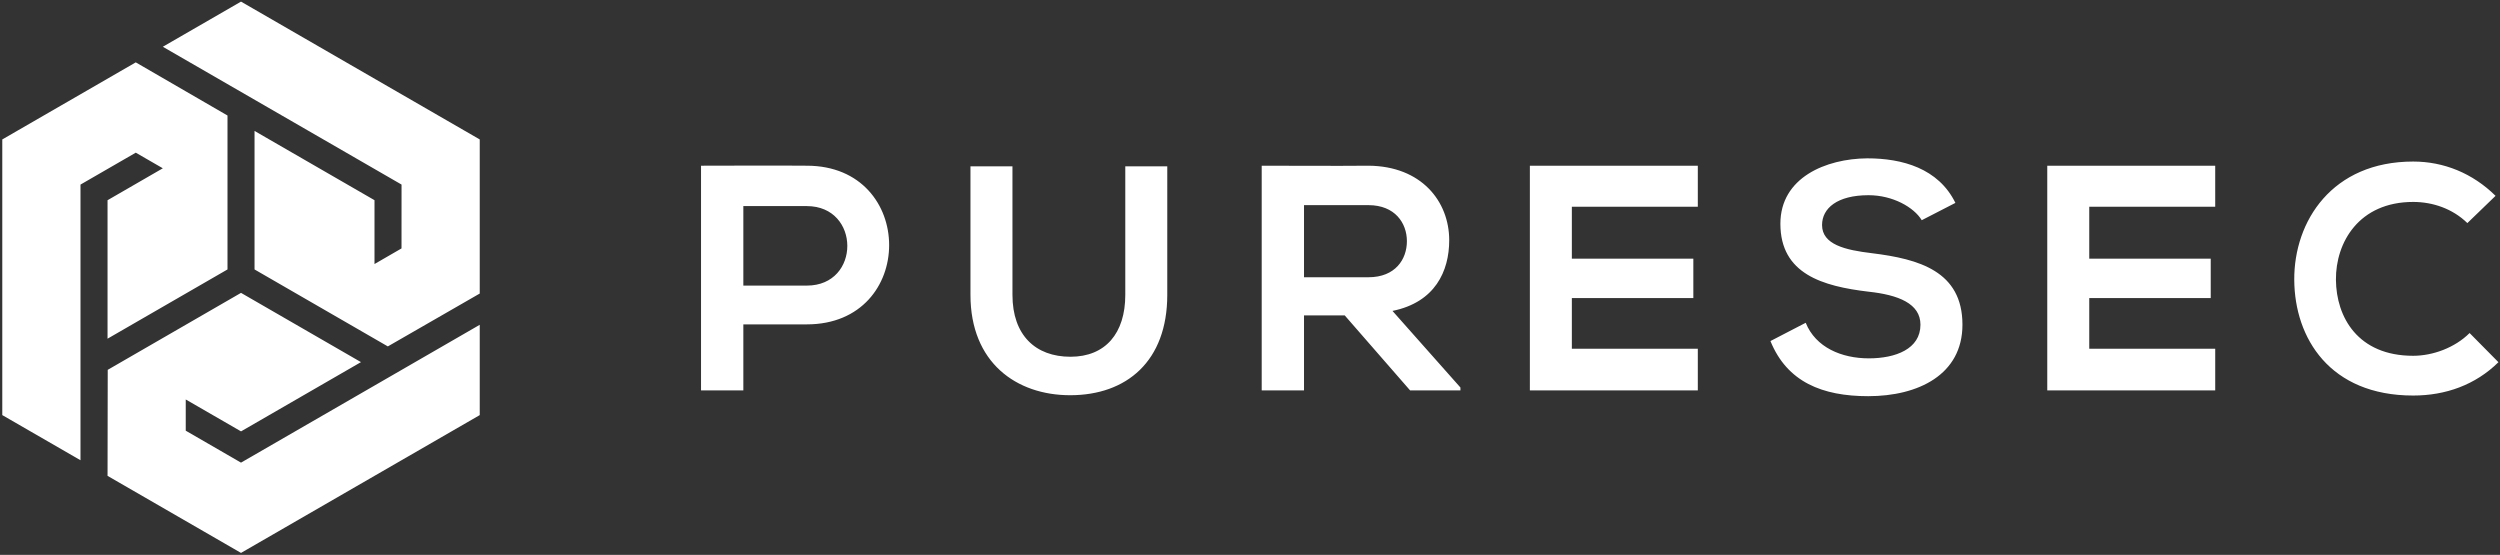 <svg xmlns="http://www.w3.org/2000/svg" width="1045.333" height="232"><rect width="100%" height="100%" fill="#333333" stroke="none"/><path d="M200.593 122.74V58.304L100.775.675 68.08 19.55l99.818 57.624-.012 26.697-11.297 6.534v-26.7l-50.16-28.958v57.916c18.585 10.726 37.157 21.461 55.741 32.184zM56.77 26.074L.956 58.303v115.262l32.7 18.874V77.185l23.115-13.348 11.312 6.528L44.967 83.72v57.9l50.158-28.955V48.303zM44.967 198.972l55.808 32.22 99.818-57.627v-37.757l-99.818 57.633-23.11-13.355V167.03l23.116 13.346 50.156-28.963-50.162-28.956c-18.575 10.73-37.15 21.465-55.733 32.184l-.075 44.332m772.65-114.137c-7.105-14.475-22.25-18.628-36.858-18.628-17.288.133-36.322 8.041-36.322 27.34 0 21.042 17.692 26.137 36.856 28.415 12.466 1.34 21.711 4.958 21.711 13.805 0 10.185-10.45 14.072-21.575 14.072-11.392 0-22.245-4.558-26.404-14.877l-14.744 7.64c6.971 17.155 21.715 23.052 40.882 23.052 20.904 0 39.401-8.98 39.401-29.887 0-22.385-18.227-27.476-37.795-29.89-11.258-1.34-20.906-3.619-20.906-11.794 0-6.968 6.3-12.464 19.43-12.464 10.188 0 19.032 5.093 22.251 10.453zm108.638 60.983h-52.671v-21.176h50.793v-16.485h-50.793V86.444h52.67V69.288H856.03v93.954h70.226zm106.362-6.567c-6.166 6.162-15.413 9.515-23.588 9.515-23.185 0-32.165-16.216-32.3-31.764-.133-15.681 9.65-32.567 32.3-32.567 8.175 0 16.488 2.812 22.655 8.843l11.793-11.392c-9.654-9.515-21.717-14.339-34.448-14.339-33.908 0-49.858 24.928-49.725 49.455.137 24.392 14.881 48.384 49.725 48.384 13.535 0 26-4.426 35.65-13.94zM310.815 86.176h26.54c22.516 0 22.649 33.24 0 33.24h-26.54zm26.54-16.888c-14.743-.13-29.488 0-44.23 0v93.954h17.69v-27.61h26.54c45.97 0 45.833-66.344 0-66.344zm133.166.27v53.745c0 16.082-8.313 25.867-22.918 25.867-14.611 0-24.262-8.981-24.262-25.867V69.557h-17.557v53.746c0 28.28 19.167 41.95 41.683 41.95 23.588 0 40.608-14.209 40.608-41.95V69.557zm140.135 92.476l-28.415-32.032c17.826-3.618 23.722-16.62 23.722-29.55 0-16.285-11.659-31.03-33.775-31.164-14.873.135-29.75 0-44.628 0v93.954h17.69v-31.363h17.023l27.339 31.363h21.044zm-38.468-76.258c11.124 0 16.083 7.53 16.083 15.076 0 7.552-4.823 15.078-16.083 15.078h-26.937V85.776zm137.724 60.043h-52.67v-21.176h50.798v-16.485h-50.799V86.444h52.671V69.288h-70.224v93.954h70.224v-17.423" fill="#fff" fill-rule="evenodd"/></svg>